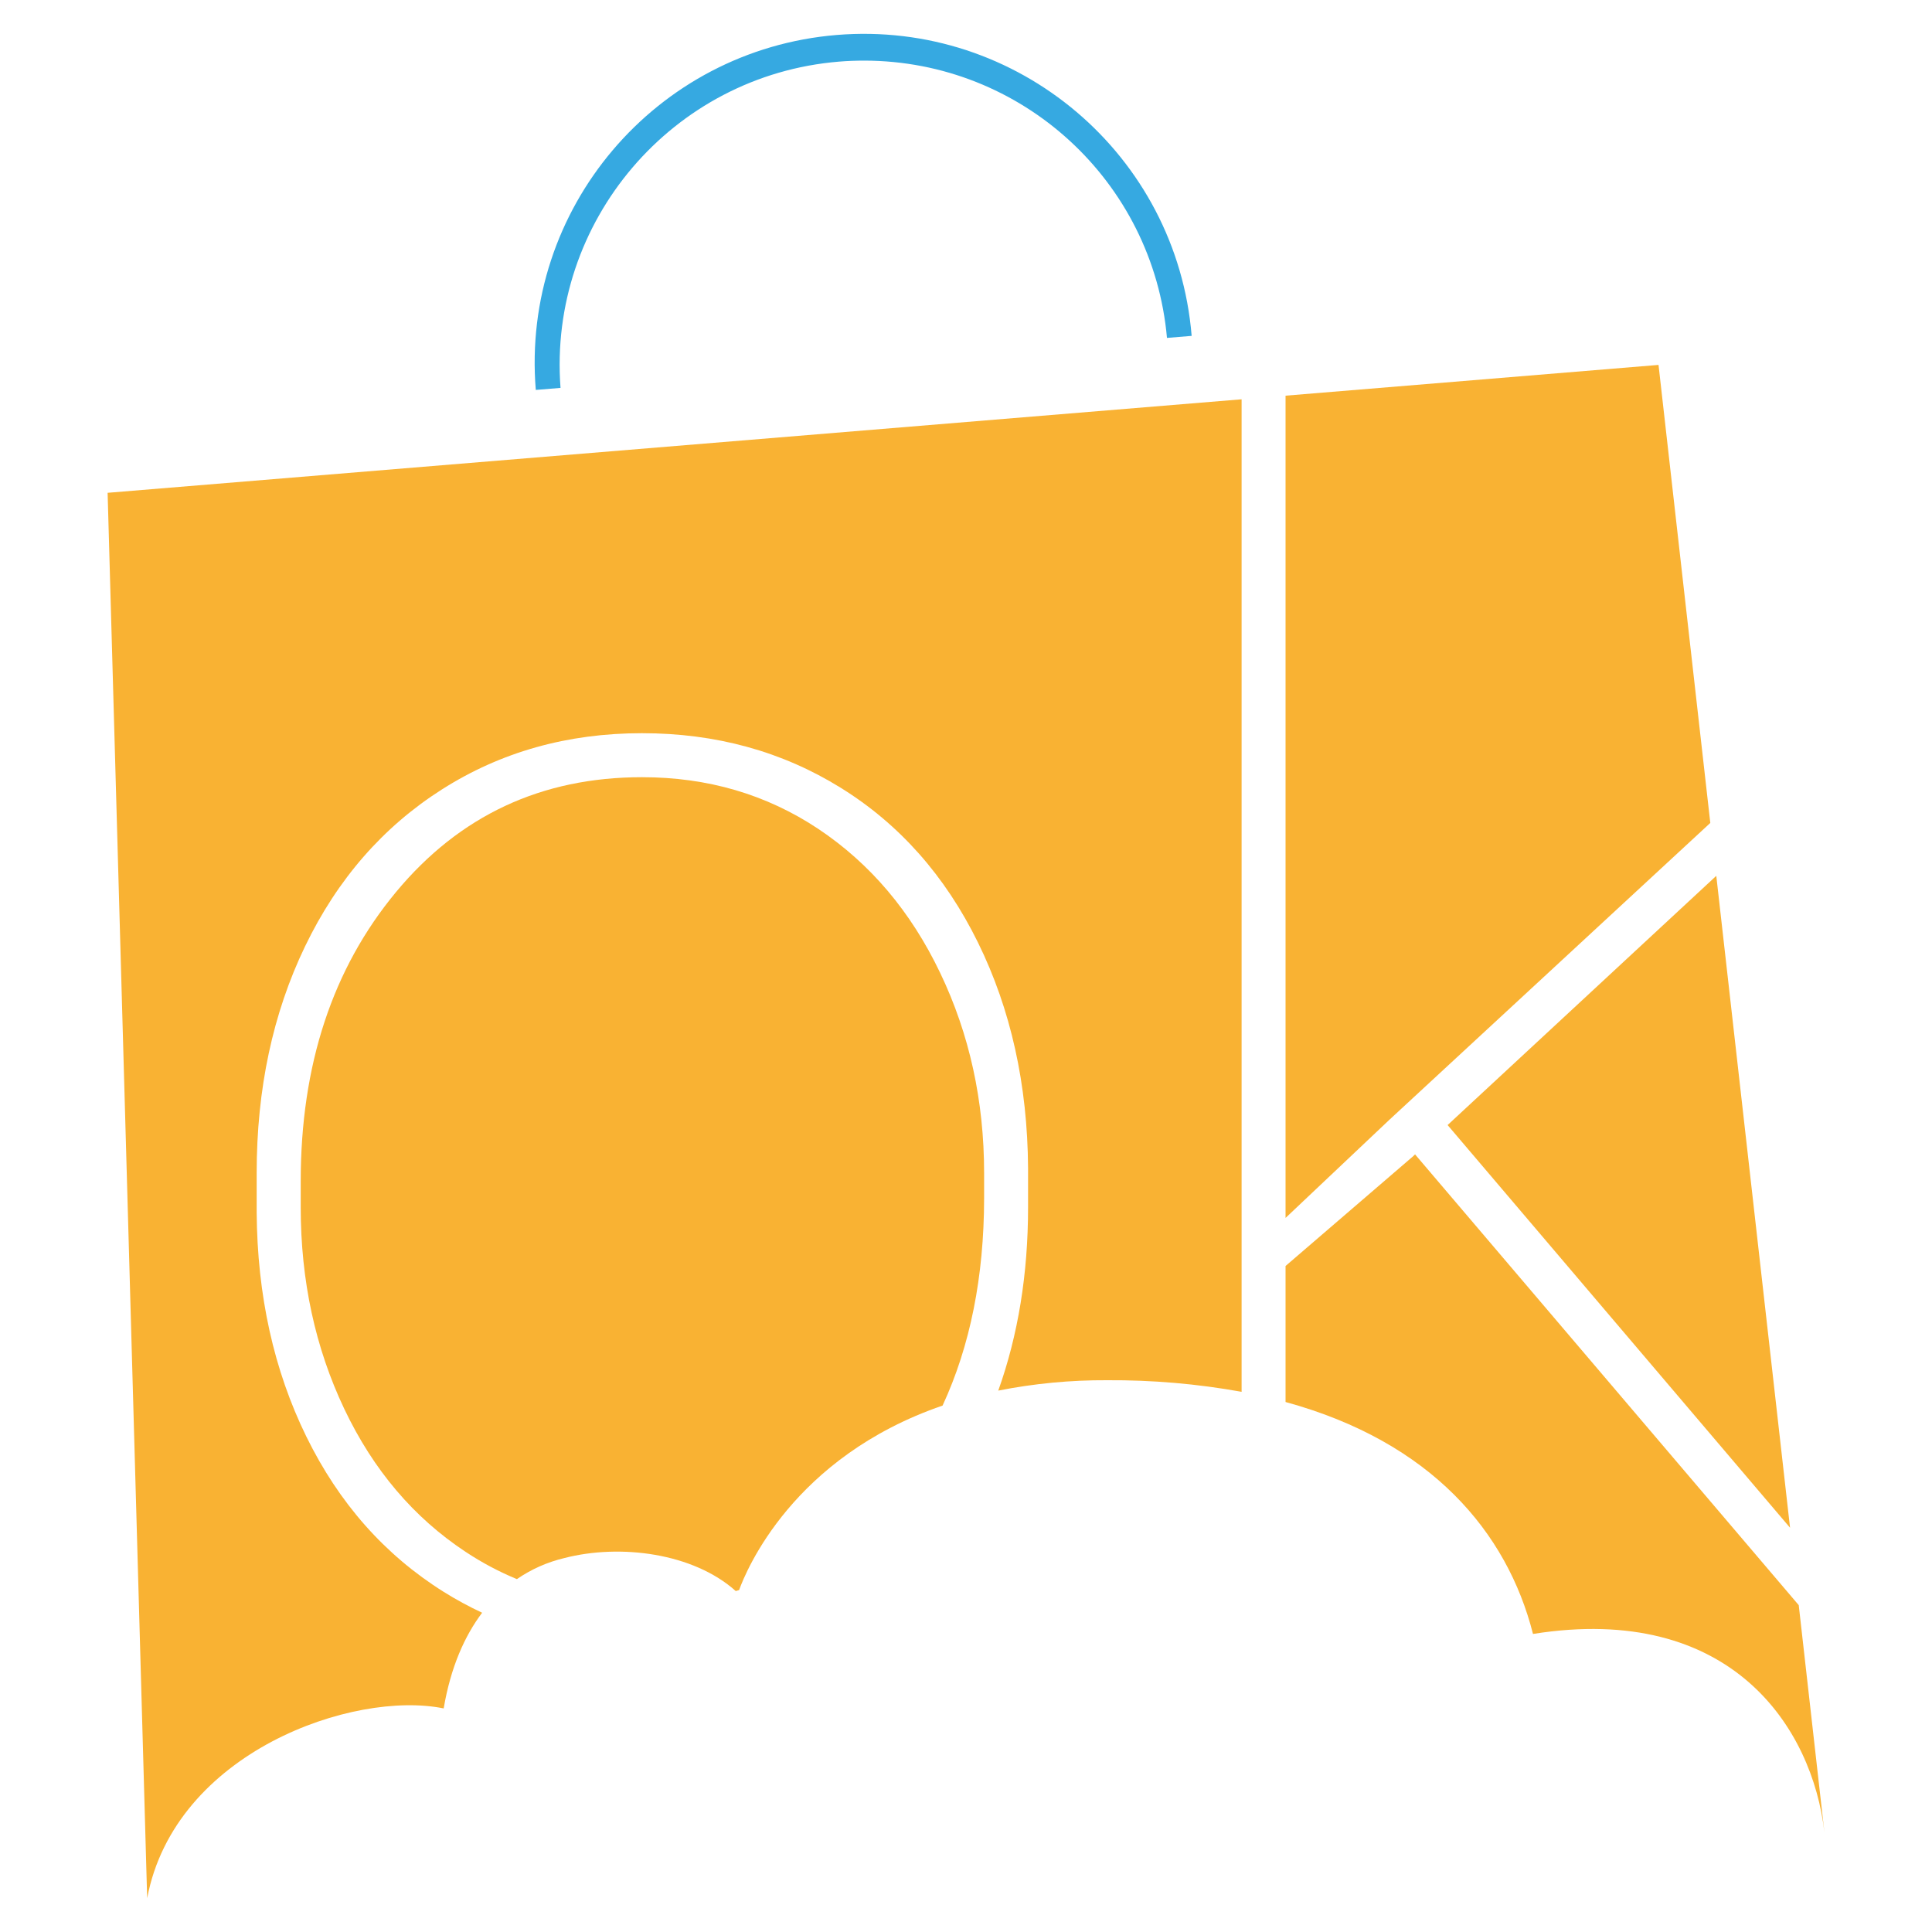 <?xml version="1.0" encoding="utf-8"?>
<!-- Generator: Adobe Illustrator 24.1.1, SVG Export Plug-In . SVG Version: 6.00 Build 0)  -->
<svg version="1.1" id="Capa_1" xmlns="http://www.w3.org/2000/svg" xmlns:xlink="http://www.w3.org/1999/xlink" x="0px" y="0px"
	 viewBox="0 0 400 400" style="enable-background:new 0 0 400 400;" xml:space="preserve">
<style type="text/css">
	.st0{fill:#36A9E1;}
	.st1{fill:#F9B233;}
</style>
<g>
	<path class="st0" d="M116.05,80.31c-2.62-34.45,23.15-64.71,57.64-67.55c1.77-0.15,3.53-0.21,5.28-0.21
		c32.59,0.05,59.75,24.95,62.64,57.41l5.11-0.42c-3.09-37.5-36-65.39-73.49-62.3s-65.39,36-62.3,73.49L116.05,80.31z"/>
	<polygon class="st1" points="370.61,316.3 355.34,181.33 299.71,232.93 	"/>
	<polygon class="st1" points="266.16,252.16 287.57,231.92 354.1,170.38 343.38,75.55 266.16,81.92 	"/>
	<path class="st1" d="M292.97,239l-0.34,0.34l-26.47,22.77v28.16c30.1,8.24,45.86,26.89,51.23,48.02
		c41.02-6.54,57.88,19.4,60.34,41.11l-5.32-47.07L292.97,239z"/>
	<path class="st1" d="M22.28,102.03L30.47,393c5.74-30.31,42.75-43.11,61.39-39.29c1.46-8.59,4.36-15.03,7.96-19.81
		c-2.74-1.28-5.41-2.73-7.97-4.33c-12.2-7.65-21.67-18.36-28.42-32.13s-10.17-29.26-10.29-46.47v-8.09
		c0-17.43,3.34-33.09,10.03-46.97s16.13-24.71,28.33-32.47c12.2-7.76,26-11.64,41.41-11.64c15.29,0,29.01,3.77,41.15,11.3
		c12.15,7.53,21.62,18.21,28.42,32.04c6.8,13.83,10.26,29.41,10.37,46.72v8.09c0,13.81-2.06,26.46-6.17,37.96
		c7.42-1.47,14.96-2.19,22.52-2.15c9.34-0.06,18.66,0.74,27.86,2.4V82.67L22.28,102.03z"/>
	<path class="st1" d="M169.43,171.62c-10.73-7.14-22.9-10.71-36.51-10.71c-20.8,0-37.78,7.93-50.93,23.78s-19.73,35.81-19.73,59.87
		v5.4c0,15.18,3.01,29.09,9.02,41.74s14.39,22.51,25.13,29.6c3.35,2.22,6.9,4.11,10.61,5.64c2.97-2.05,6.31-3.53,9.82-4.36
		c11.56-2.99,26.68-1.06,35.49,6.83l0.69-0.2c1.46-4.04,11.11-27.55,42.13-38.2c5.72-12.36,8.58-26.67,8.6-42.94v-5.18
		c0-14.96-3.03-28.79-9.1-41.47C188.58,188.72,180.17,178.79,169.43,171.62z"/>
</g>
</svg>
